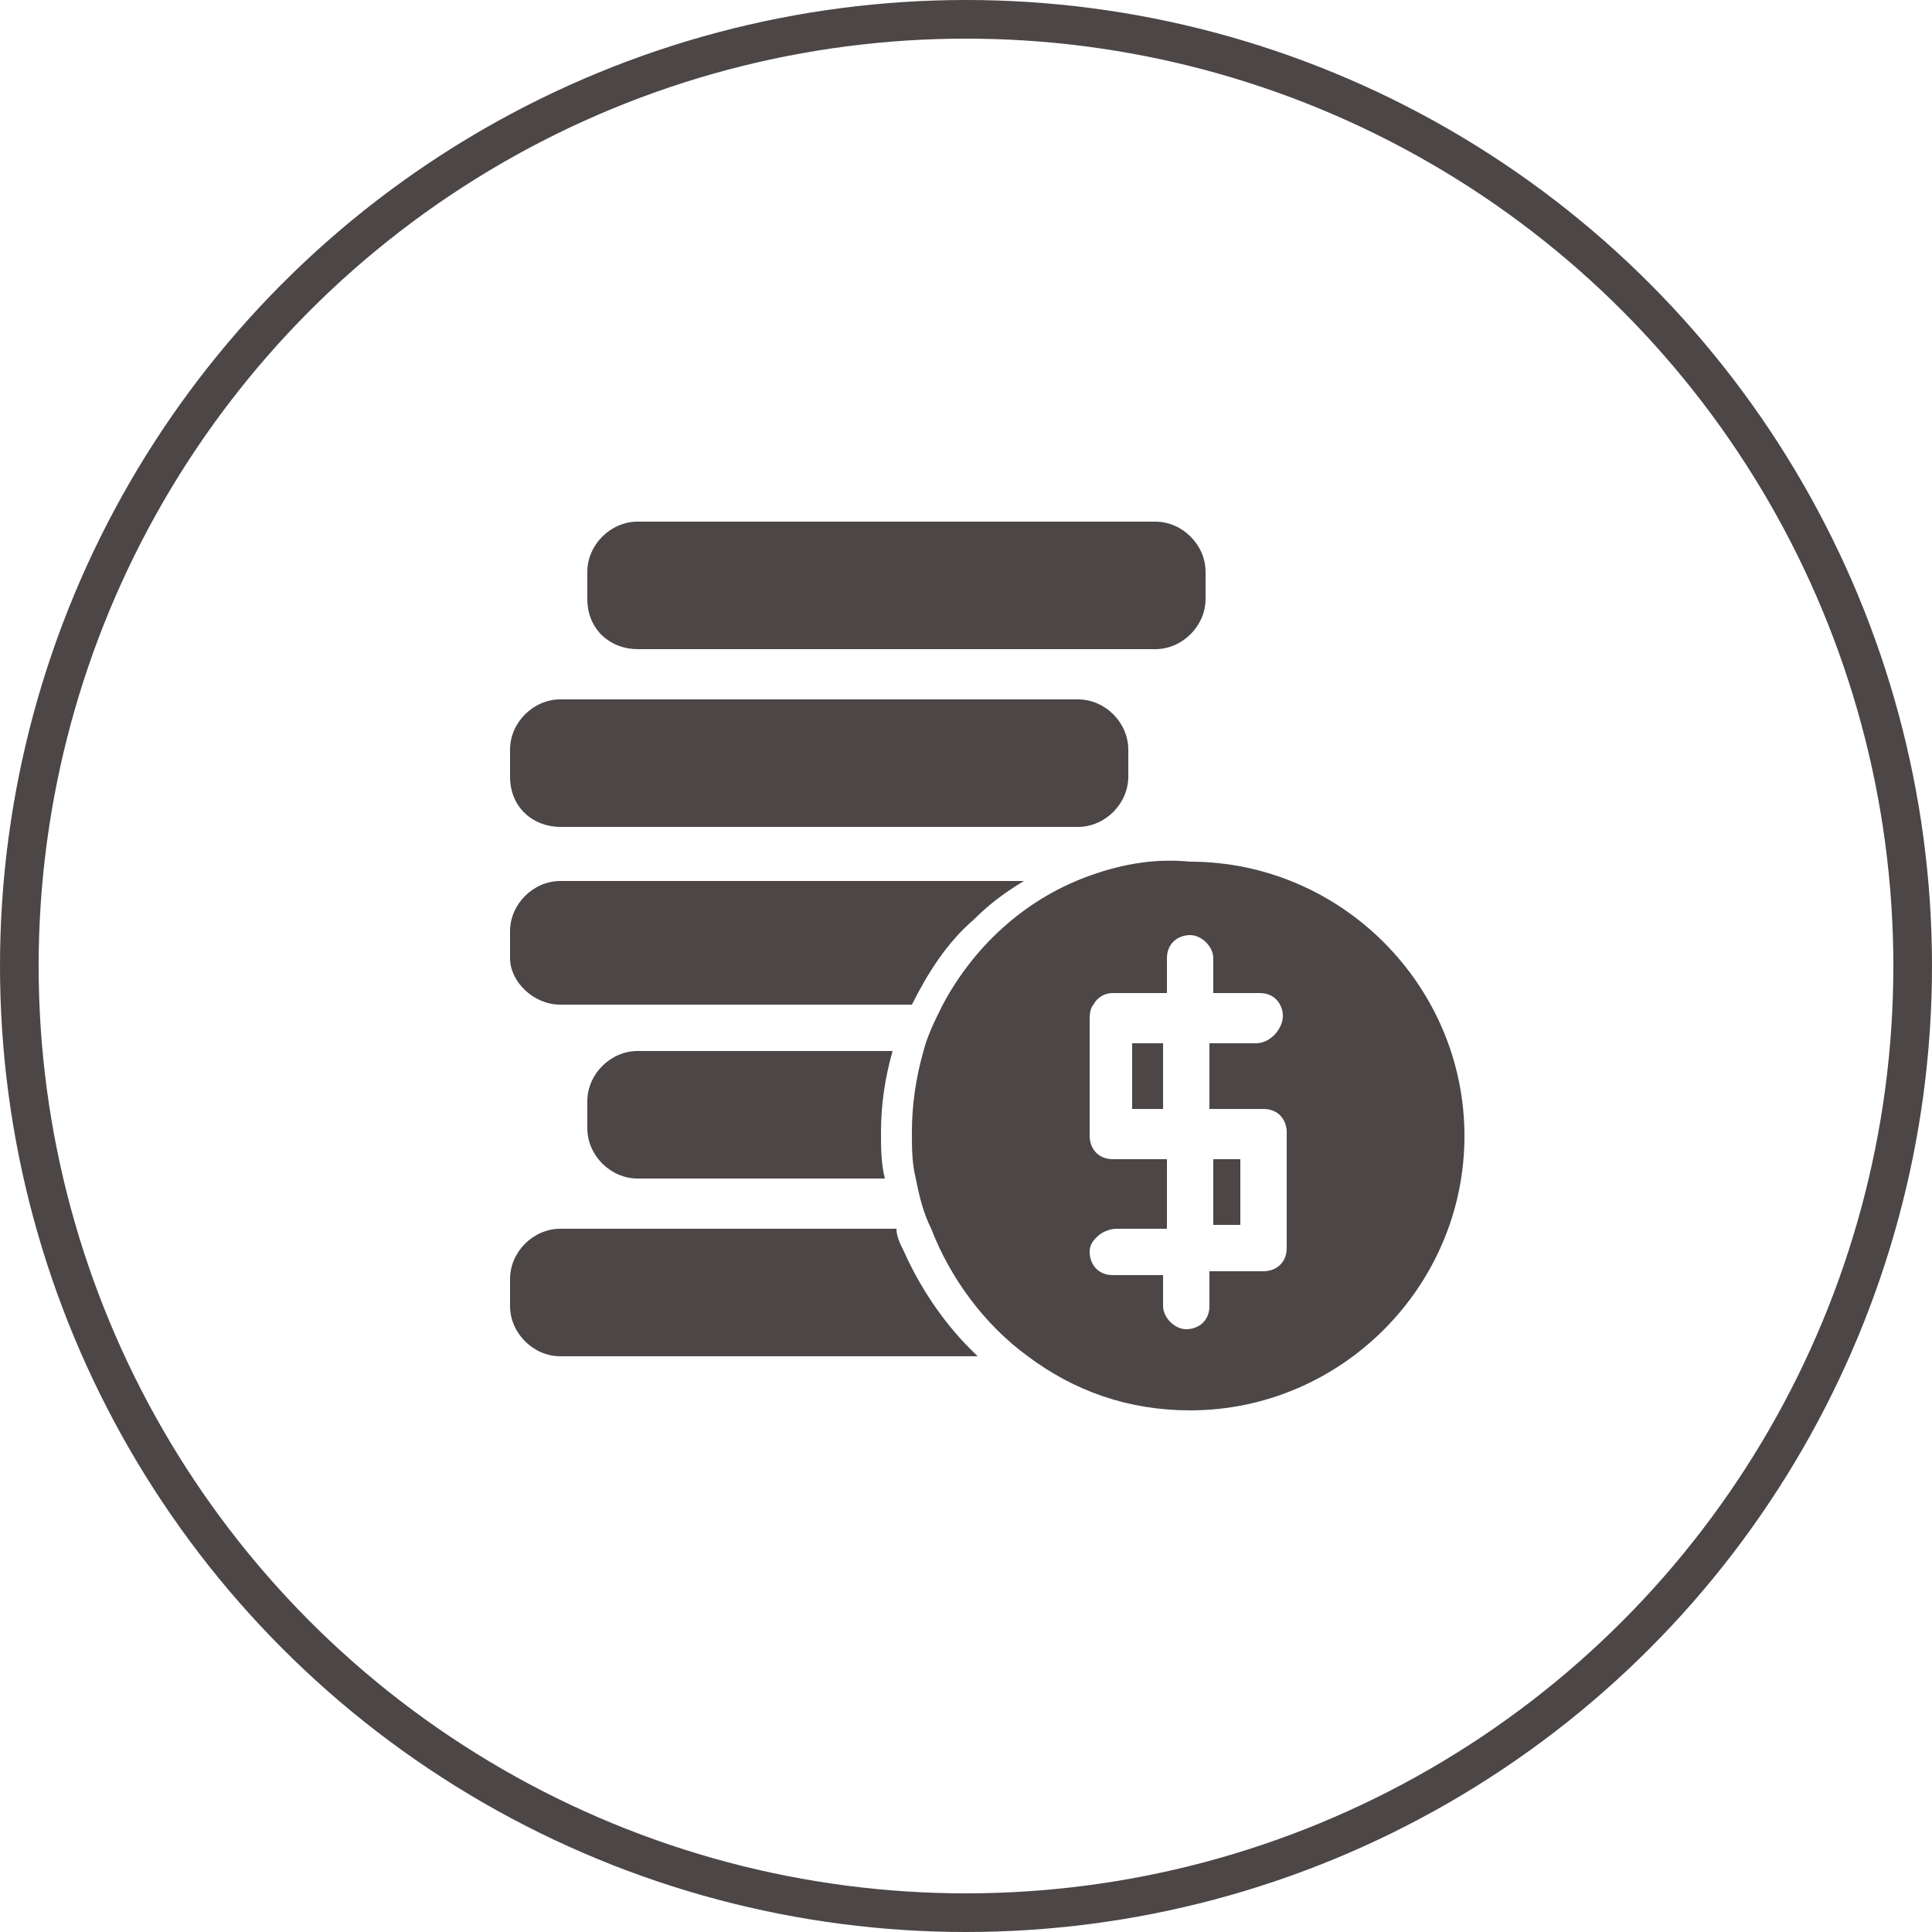 <?xml version="1.0" encoding="utf-8"?>
<!-- Generator: Adobe Illustrator 18.0.0, SVG Export Plug-In . SVG Version: 6.00 Build 0)  -->
<!DOCTYPE svg PUBLIC "-//W3C//DTD SVG 1.1//EN" "http://www.w3.org/Graphics/SVG/1.1/DTD/svg11.dtd">
<svg version="1.1" id="Layer_1" xmlns="http://www.w3.org/2000/svg" xmlns:xlink="http://www.w3.org/1999/xlink" x="0px" y="0px"
	 viewBox="0 0 50 50" style="enable-background:new 0 0 50 50;" xml:space="preserve">
<style type="text/css">
	.st0{fill:none;stroke:#4C4646;stroke-miterlimit:10;}
	.st1{fill:#4C4646;}
</style>
<g>
	<circle class="st0" cx="25" cy="25" r="24.5"/>
</g>
<g>
	<path class="st1" d="M16.5,16.8h13.4c0.7,0,1.3-0.6,1.3-1.3v-0.7c0-0.7-0.6-1.3-1.3-1.3H16.5c-0.7,0-1.3,0.6-1.3,1.3v0.7
		C15.2,16.3,15.8,16.8,16.5,16.8z"/>
	<path class="st1" d="M14.5,21.4h13.4c0.7,0,1.3-0.6,1.3-1.3v-0.7c0-0.7-0.6-1.3-1.3-1.3H14.5c-0.7,0-1.3,0.6-1.3,1.3v0.7
		C13.2,20.9,13.8,21.4,14.5,21.4z"/>
	<path class="st1" d="M14.5,26h9.1c0.4-0.8,0.9-1.6,1.6-2.2c0.4-0.4,0.8-0.7,1.3-1H14.5c-0.7,0-1.3,0.6-1.3,1.3v0.7
		C13.2,25.4,13.8,26,14.5,26z"/>
	<path class="st1" d="M16.5,27.2c-0.7,0-1.3,0.6-1.3,1.3v0.7c0,0.7,0.6,1.3,1.3,1.3h6.4c-0.1-0.4-0.1-0.8-0.1-1.2
		c0-0.7,0.1-1.4,0.3-2.1L16.5,27.2L16.5,27.2z"/>
	<path class="st1" d="M14.5,35.1h10.8c-0.1-0.1-0.1-0.1-0.2-0.2c-0.7-0.7-1.3-1.6-1.7-2.5c-0.1-0.2-0.2-0.4-0.2-0.6h-8.7
		c-0.7,0-1.3,0.6-1.3,1.3v0.7C13.2,34.5,13.8,35.1,14.5,35.1z"/>
	<polygon class="st1" points="29.3,27.2 29.3,28.7 30.1,28.7 30.1,27.2 30.1,27 29.3,27 	"/>
	<rect x="31.4" y="30" class="st1" width="0.7" height="1.7"/>
	<path class="st1" d="M28.1,22.7c-1.6,0.6-2.9,1.8-3.7,3.3c-0.2,0.4-0.4,0.8-0.5,1.2c-0.2,0.7-0.3,1.4-0.3,2.1c0,0.4,0,0.8,0.1,1.2
		c0.1,0.5,0.2,0.9,0.4,1.3c0.5,1.3,1.4,2.5,2.5,3.3c1.2,0.9,2.6,1.4,4.2,1.4c3.9,0,7.1-3.2,7.1-7.1s-3.2-7.1-7.1-7.1
		C29.8,22.2,28.9,22.4,28.1,22.7z M31.4,24.8v0.9h1.2c0.4,0,0.6,0.3,0.6,0.6S32.9,27,32.5,27h-1.2v1.7h1.4c0.4,0,0.6,0.3,0.6,0.6v3
		c0,0.4-0.3,0.6-0.6,0.6h-1.4v0.9c0,0.4-0.3,0.6-0.6,0.6s-0.6-0.3-0.6-0.6V33h-0.9h-0.4c-0.4,0-0.6-0.3-0.6-0.6
		c0-0.2,0.1-0.3,0.2-0.4c0.1-0.1,0.3-0.2,0.5-0.2h1.3v-1.2V30h-1.4c-0.4,0-0.6-0.3-0.6-0.6v-2.1v-0.9c0-0.1,0-0.3,0.1-0.4
		c0.1-0.2,0.3-0.3,0.5-0.3h0h1.4v-0.9c0-0.4,0.3-0.6,0.6-0.6S31.4,24.5,31.4,24.8z"/>
</g>
</svg>
